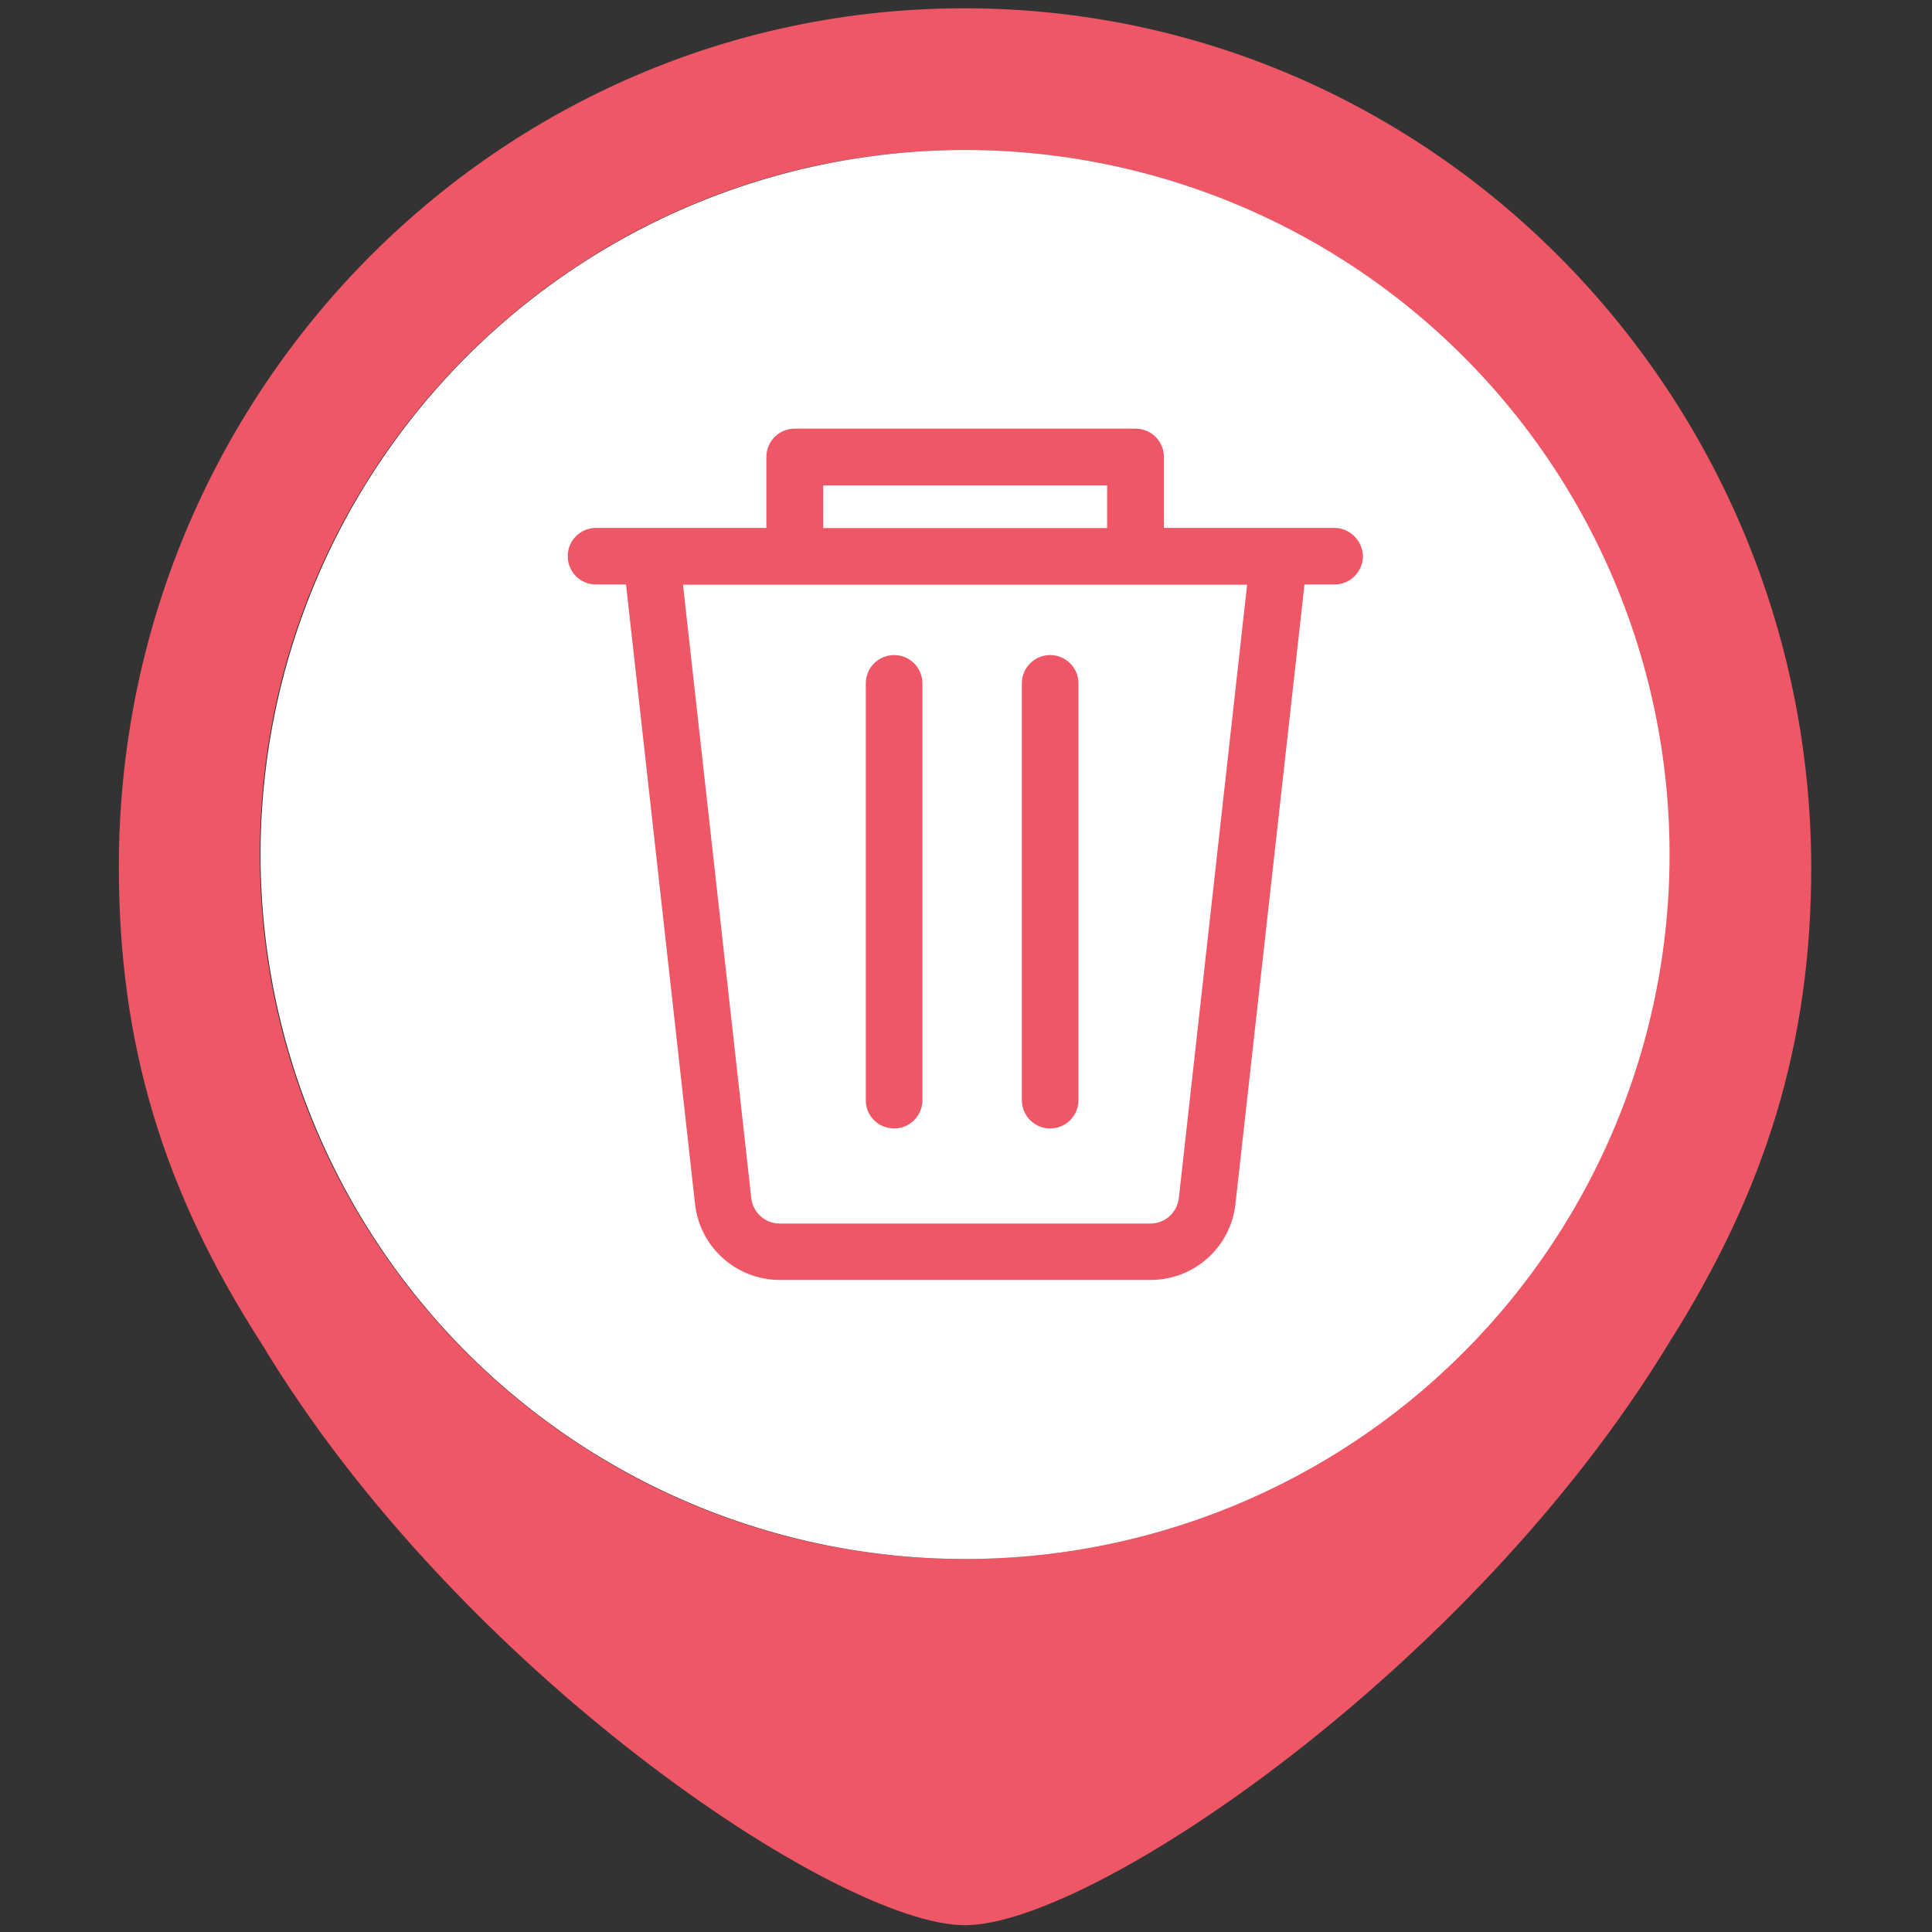 <?xml version="1.0" standalone="no"?><!DOCTYPE svg PUBLIC "-//W3C//DTD SVG 1.1//EN" "http://www.w3.org/Graphics/SVG/1.1/DTD/svg11.dtd"><svg t="1735046865065" class="icon" viewBox="0 0 1024 1024" version="1.1" xmlns="http://www.w3.org/2000/svg" p-id="625" xmlns:xlink="http://www.w3.org/1999/xlink" width="200" height="200"><rect x="0" y="0" width="1024" height="1024" fill="#333333" stroke="none"/><path d="M511.1 4.4C263.6 4.4 63 208.3 63 459.3c0 93.5 23 171.1 75.5 252.6 103.7 172.8 305.5 308.5 373 308.5 67.4 0 268.8-136.6 373-308.5 51.6-81.5 75.5-159.2 75.5-252.6-0.8-251-201.4-454.9-448.9-454.9z m0 821.9C305 826.3 137.7 659 137.7 452.9c0-206.1 167.3-373.4 373.4-373.4 206.1 0 373.4 167.3 373.4 373.4 0 206.1-167.3 373.4-373.4 373.4z m0 0" fill="#ef5767" p-id="626" data-spm-anchor-id="a313x.manage_type_mylikes.0.i0.1fc23a81Ll8NEo" class="selected"></path><path d="M511.5 452.9m-373.4 0a373.4 373.4 0 1 0 746.8 0 373.4 373.4 0 1 0-746.8 0Z" fill="#FFFFFF" p-id="627"></path><path d="M707.2 279.8h-90.3v-37.6c0-8.3-6.7-15-15-15H421.2c-8.3 0-15 6.7-15 15v37.6h-90.3c-8.3 0-15 6.7-15 15s6.7 15 15 15h15.9l36.6 328.5c2.6 22.8 21.9 40.1 44.9 40.1h196.6c23 0 42.3-17.3 44.9-40.1l36.6-328.5h15.9c8.3 0 15-6.7 15.1-15-0.2-8.2-6.9-15-15.2-15z m-270.9-22.5h150.5v22.6H436.3v-22.6z m188.5 377.8c-0.9 7.6-7.3 13.4-15 13.4H413.2c-7.7 0-14.1-5.8-15-13.4L362 309.9h299l-36.2 325.2z m0 0" fill="#ef5767" p-id="628" data-spm-anchor-id="a313x.manage_type_mylikes.0.i1.1fc23a81Ll8NEo" class="selected"></path><path d="M556.6 598.1c8.3 0 15-6.7 15-15V362.2c0-8.3-6.7-15-15-15s-15 6.7-15 15v220.9c0 8.3 6.7 15 15 15z m-82.7 0c8.3 0 15-6.7 15-15V362.2c0-8.3-6.7-15-15-15s-15 6.7-15 15v220.9c-0.1 8.3 6.7 15 15 15z m0 0" fill="#ef5767" p-id="629" data-spm-anchor-id="a313x.manage_type_mylikes.0.i2.1fc23a81Ll8NEo" class="selected"></path></svg>